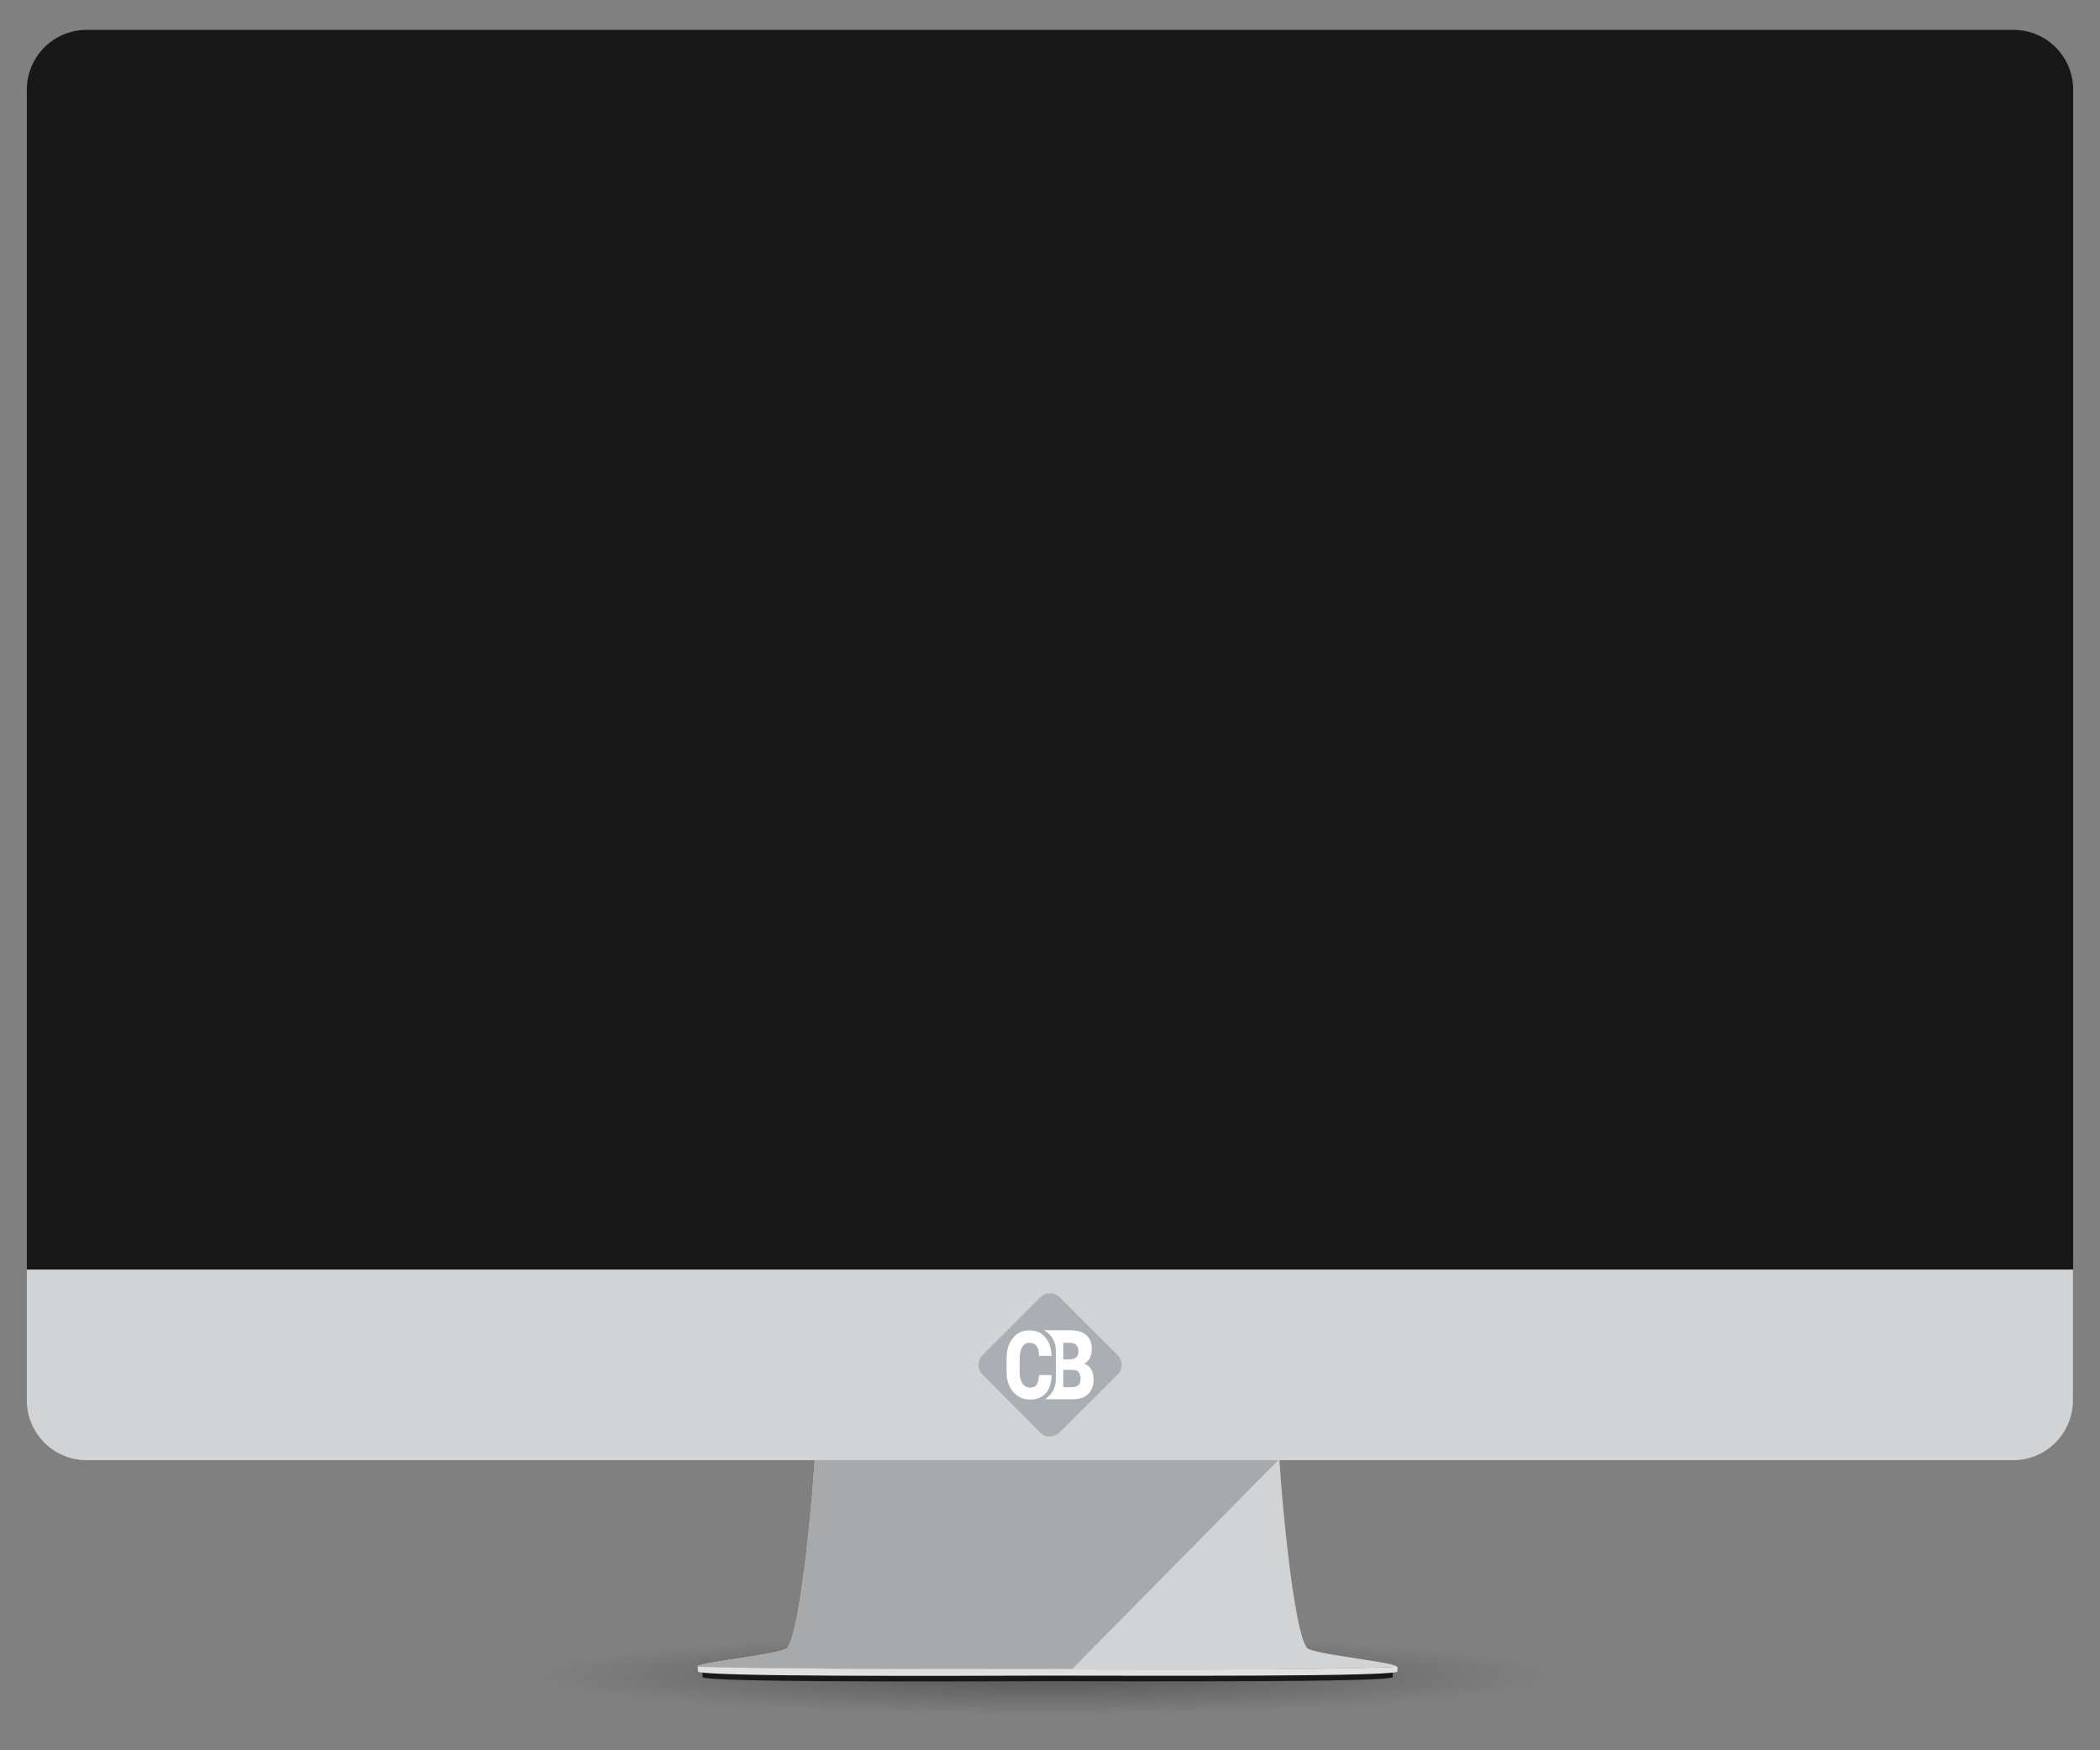 <?xml version="1.0" encoding="utf-8"?>
<!-- Generator: Adobe Illustrator 18.0.0, SVG Export Plug-In . SVG Version: 6.00 Build 0)  -->
<!DOCTYPE svg PUBLIC "-//W3C//DTD SVG 1.1//EN" "http://www.w3.org/Graphics/SVG/1.1/DTD/svg11.dtd">
<svg version="1.1" id="Layer_1" xmlns="http://www.w3.org/2000/svg" xmlns:xlink="http://www.w3.org/1999/xlink" x="0px" y="0px"
	 width="900px" height="750px" viewBox="0 0 900 750" enable-background="new 0 0 900 750" xml:space="preserve">
<rect x="0" y="0" width="900" height="750" fill="#808080" stroke="none"/>
<radialGradient id="SVGID_1_" cx="-4056.43" cy="5107.308" r="504.217" gradientTransform="matrix(0.43 0 0 3.345867e-002 2191.817 546.884)" gradientUnits="userSpaceOnUse">
	<stop  offset="8.163265e-002" style="stop-color:#000000"/>
	<stop  offset="1" style="stop-color:#000000;stop-opacity:0"/>
</radialGradient>
<ellipse opacity="0.3" fill="url(#SVGID_1_)" cx="450" cy="717.9" rx="221.7" ry="19.3"/>
<g id="base">
	<g>
		<path fill-rule="evenodd" clip-rule="evenodd" fill="#181818" d="M449.9,715.6c-32.2,0-110.5,0-148.8-1.2v4.2
			c0,2.4,109.4,1.9,147.9,1.8c38.5,0,147.9,0.6,147.9-1.8v-4.2C559.2,716.1,482.1,715.6,449.9,715.6z"/>
	</g>
</g>
<g id="Shape">
	<g>
		<path fill-rule="evenodd" clip-rule="evenodd" fill="#E0E0E0" d="M449.9,715.3c-32.2,0-112.4,0-150.8-1.2v0.8c0,0,0,0,0,0v1.3
			c0,2.4,111.4,1.9,149.9,1.8c38.5,0,149.9,0.6,149.9-1.8V715c0,0,0,0,0,0v-0.8C561.2,715.8,482.1,715.3,449.9,715.3z"/>
	</g>
</g>
<g id="Shape_1_">
	<g>
		<path fill-rule="evenodd" clip-rule="evenodd" fill="#D2D3D5" d="M560.8,706.6c-6.5-2.8-13.1-78.7-13.1-95.3H349.8
			c0,16.6-6.6,92.5-13.1,95.3c-6.5,2.8-37.9,5.8-37.9,7.6c38.4,1.2,118.6,1.2,150.8,1.2c32.2,0,111.3,0.5,149-1.2
			C598.7,712.4,567.3,709.4,560.8,706.6z"/>
	</g>
</g>
<g id="Shape_copy">
	<g>
		<path fill-rule="evenodd" clip-rule="evenodd" fill="#A8A9AA" d="M547.7,611.3H349.8c0,16.6-6.6,92.5-13.1,95.3
			c-6.5,2.8-37.9,5.8-37.9,7.6c38.4,1.2,160.8,0.9,160.8,0.9l88.7-89.9C548.3,625.3,547.7,614.3,547.7,611.3z"/>
	</g>
</g>
<g id="Shape_2_">
	<g>
		<path fill-rule="evenodd" clip-rule="evenodd" fill="#D2D3D5" d="M11.5,543.9v56.2c0,14.1,11.5,25.6,25.6,25.6h825.7
			c14.1,0,25.6-11.5,25.6-25.6v-56.2H11.5z"/>
	</g>
</g>
<g id="body">
	<g>
		<path fill-rule="evenodd" clip-rule="evenodd" fill="#181818" d="M862.9,12.8H37.1c-14.1,0-25.6,11.5-25.6,25.6V544h877V38.4
			C888.5,24.2,877,12.8,862.9,12.8z"/>
	</g>
</g>
<g>
	<path fill="#AAAFB3" d="M454.1,613.8c-2.3,2.3-6,2.3-8.3,0L421.1,589c-2.3-2.3-2.3-6,0-8.3l24.8-24.8c2.3-2.3,6-2.3,8.3,0
		l24.8,24.8c2.3,2.3,2.3,6,0,8.3L454.1,613.8z"/>
	<path fill="#FFFFFF" d="M441,570.1c-2.9,0-5.2,1.1-6.9,3.3c-1.8,2.2-2.7,5-2.7,8.5v6c0,3.5,0.9,6.3,2.8,8.5
		c1.9,2.2,4.3,3.3,7.2,3.3c2.9,0,5.2-0.9,6.8-2.7c1.6-1.8,2.4-4.3,2.5-7.7l0-0.1h-5.4c-0.1,1.9-0.4,3.2-1,4.1
		c-0.6,0.9-1.5,1.3-2.8,1.3c-1.4,0-2.5-0.6-3.3-1.8c-0.8-1.2-1.2-2.8-1.2-4.8v-6c0-2,0.4-3.6,1.1-4.8c0.7-1.2,1.7-1.8,3-1.8
		c1.5,0,2.5,0.5,3.2,1.4c0.6,0.9,1,2.3,1,4.2h5.4l0-0.1c-0.2-3.4-1.1-6-2.7-7.8C446.4,571,444.1,570.1,441,570.1z"/>
	<path fill="#FFFFFF" d="M467.7,586.8c-0.7-1.2-1.7-2-3.1-2.4c1.1-0.6,1.9-1.4,2.5-2.5c0.5-1.1,0.8-2.3,0.8-3.8
		c0-2.7-0.8-4.7-2.5-6.1c-1.7-1.4-4-2-7-2h-11c3.1,1.6,5.1,4.9,5.1,8.6v12.6c0,2.3-0.8,4.5-2.3,6.3c-0.7,0.8-1.5,1.5-2.3,2.1h11.7
		c2.9,0,5.2-0.7,6.7-2.2c1.6-1.5,2.4-3.7,2.4-6.5C468.7,589.4,468.3,588,467.7,586.8z M455.7,575.4h2.6c1.3,0,2.3,0.3,2.9,0.9
		c0.6,0.6,1,1.5,1,2.8c0,1.1-0.3,2-0.9,2.5c-0.6,0.6-1.6,0.9-2.8,0.9h-2.8V575.4z M462.2,593.5c-0.6,0.6-1.5,0.9-2.7,0.9h-3.8V587
		h4.1c1.1,0,2,0.3,2.5,1c0.5,0.7,0.8,1.6,0.8,2.9C463.1,592.1,462.8,593,462.2,593.5z"/>
	<path fill="none" d="M447.4,570.1L447.4,570.1l11.2,0c-0.1,0-0.1,0-0.2,0H447.4z"/>
</g>
</svg>
